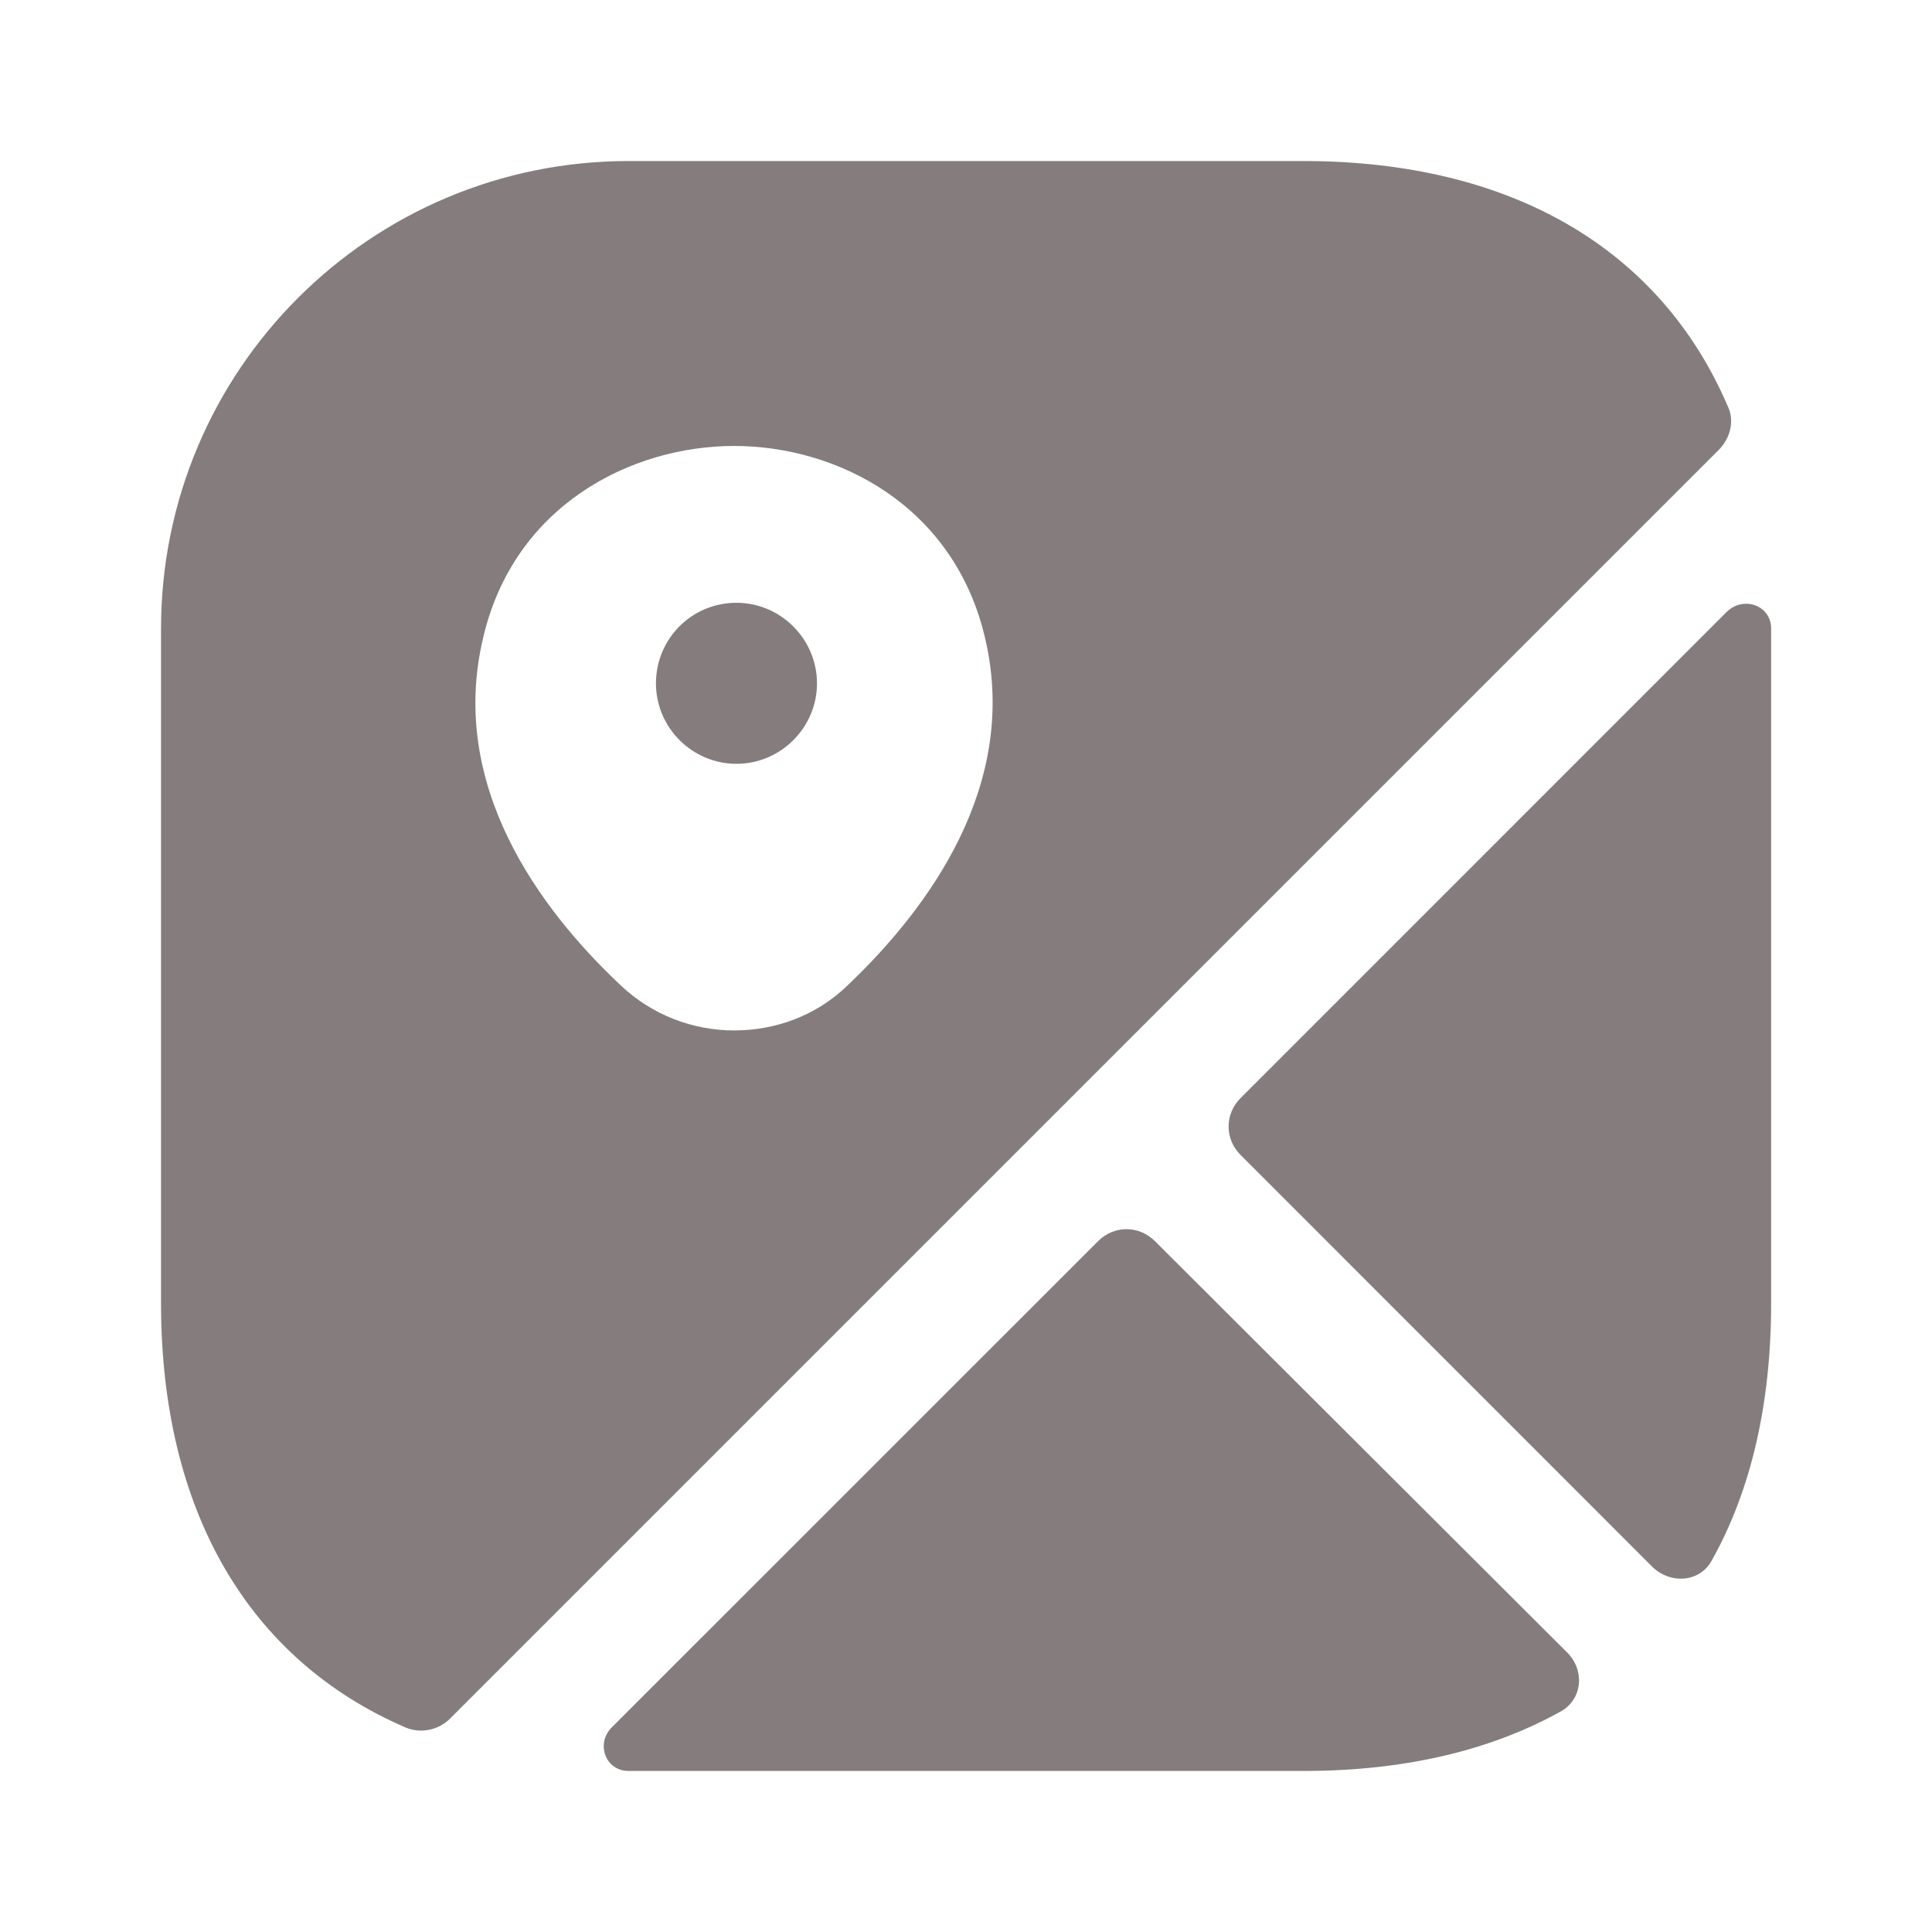 <svg width="23" height="23" viewBox="0 0 23 23" fill="none" xmlns="http://www.w3.org/2000/svg">
<path d="M8.767 7.176C8.231 7.176 7.809 7.608 7.809 8.135C7.809 8.662 8.24 9.093 8.767 9.093C9.294 9.093 9.726 8.662 9.726 8.135C9.726 7.608 9.294 7.176 8.767 7.176Z" fill="#857D7D"/>
<path d="M20.566 4.83C19.761 2.961 17.988 1.917 15.515 1.917H7.485C4.408 1.917 1.917 4.408 1.917 7.485V15.515C1.917 17.988 2.961 19.761 4.83 20.566C5.012 20.642 5.223 20.595 5.357 20.46L20.46 5.357C20.604 5.213 20.652 5.002 20.566 4.83ZM10.091 11.73C9.717 12.094 9.229 12.267 8.74 12.267C8.251 12.267 7.763 12.085 7.389 11.73C6.411 10.81 5.338 9.344 5.75 7.6C6.114 6.018 7.513 5.309 8.74 5.309C9.967 5.309 11.366 6.018 11.73 7.609C12.133 9.344 11.059 10.81 10.091 11.73Z" fill="#857D7D"/>
<path d="M18.658 19.674C18.869 19.885 18.84 20.23 18.581 20.374C17.738 20.843 16.712 21.083 15.514 21.083H7.484C7.206 21.083 7.091 20.757 7.282 20.565L13.071 14.777C13.262 14.585 13.559 14.585 13.751 14.777L18.658 19.674Z" fill="#857D7D"/>
<path d="M21.085 7.484V15.514C21.085 16.712 20.845 17.747 20.376 18.581C20.232 18.84 19.887 18.859 19.676 18.658L14.77 13.751C14.578 13.559 14.578 13.262 14.77 13.071L20.558 7.282C20.759 7.091 21.085 7.206 21.085 7.484Z" fill="#857D7D"/>
</svg>
